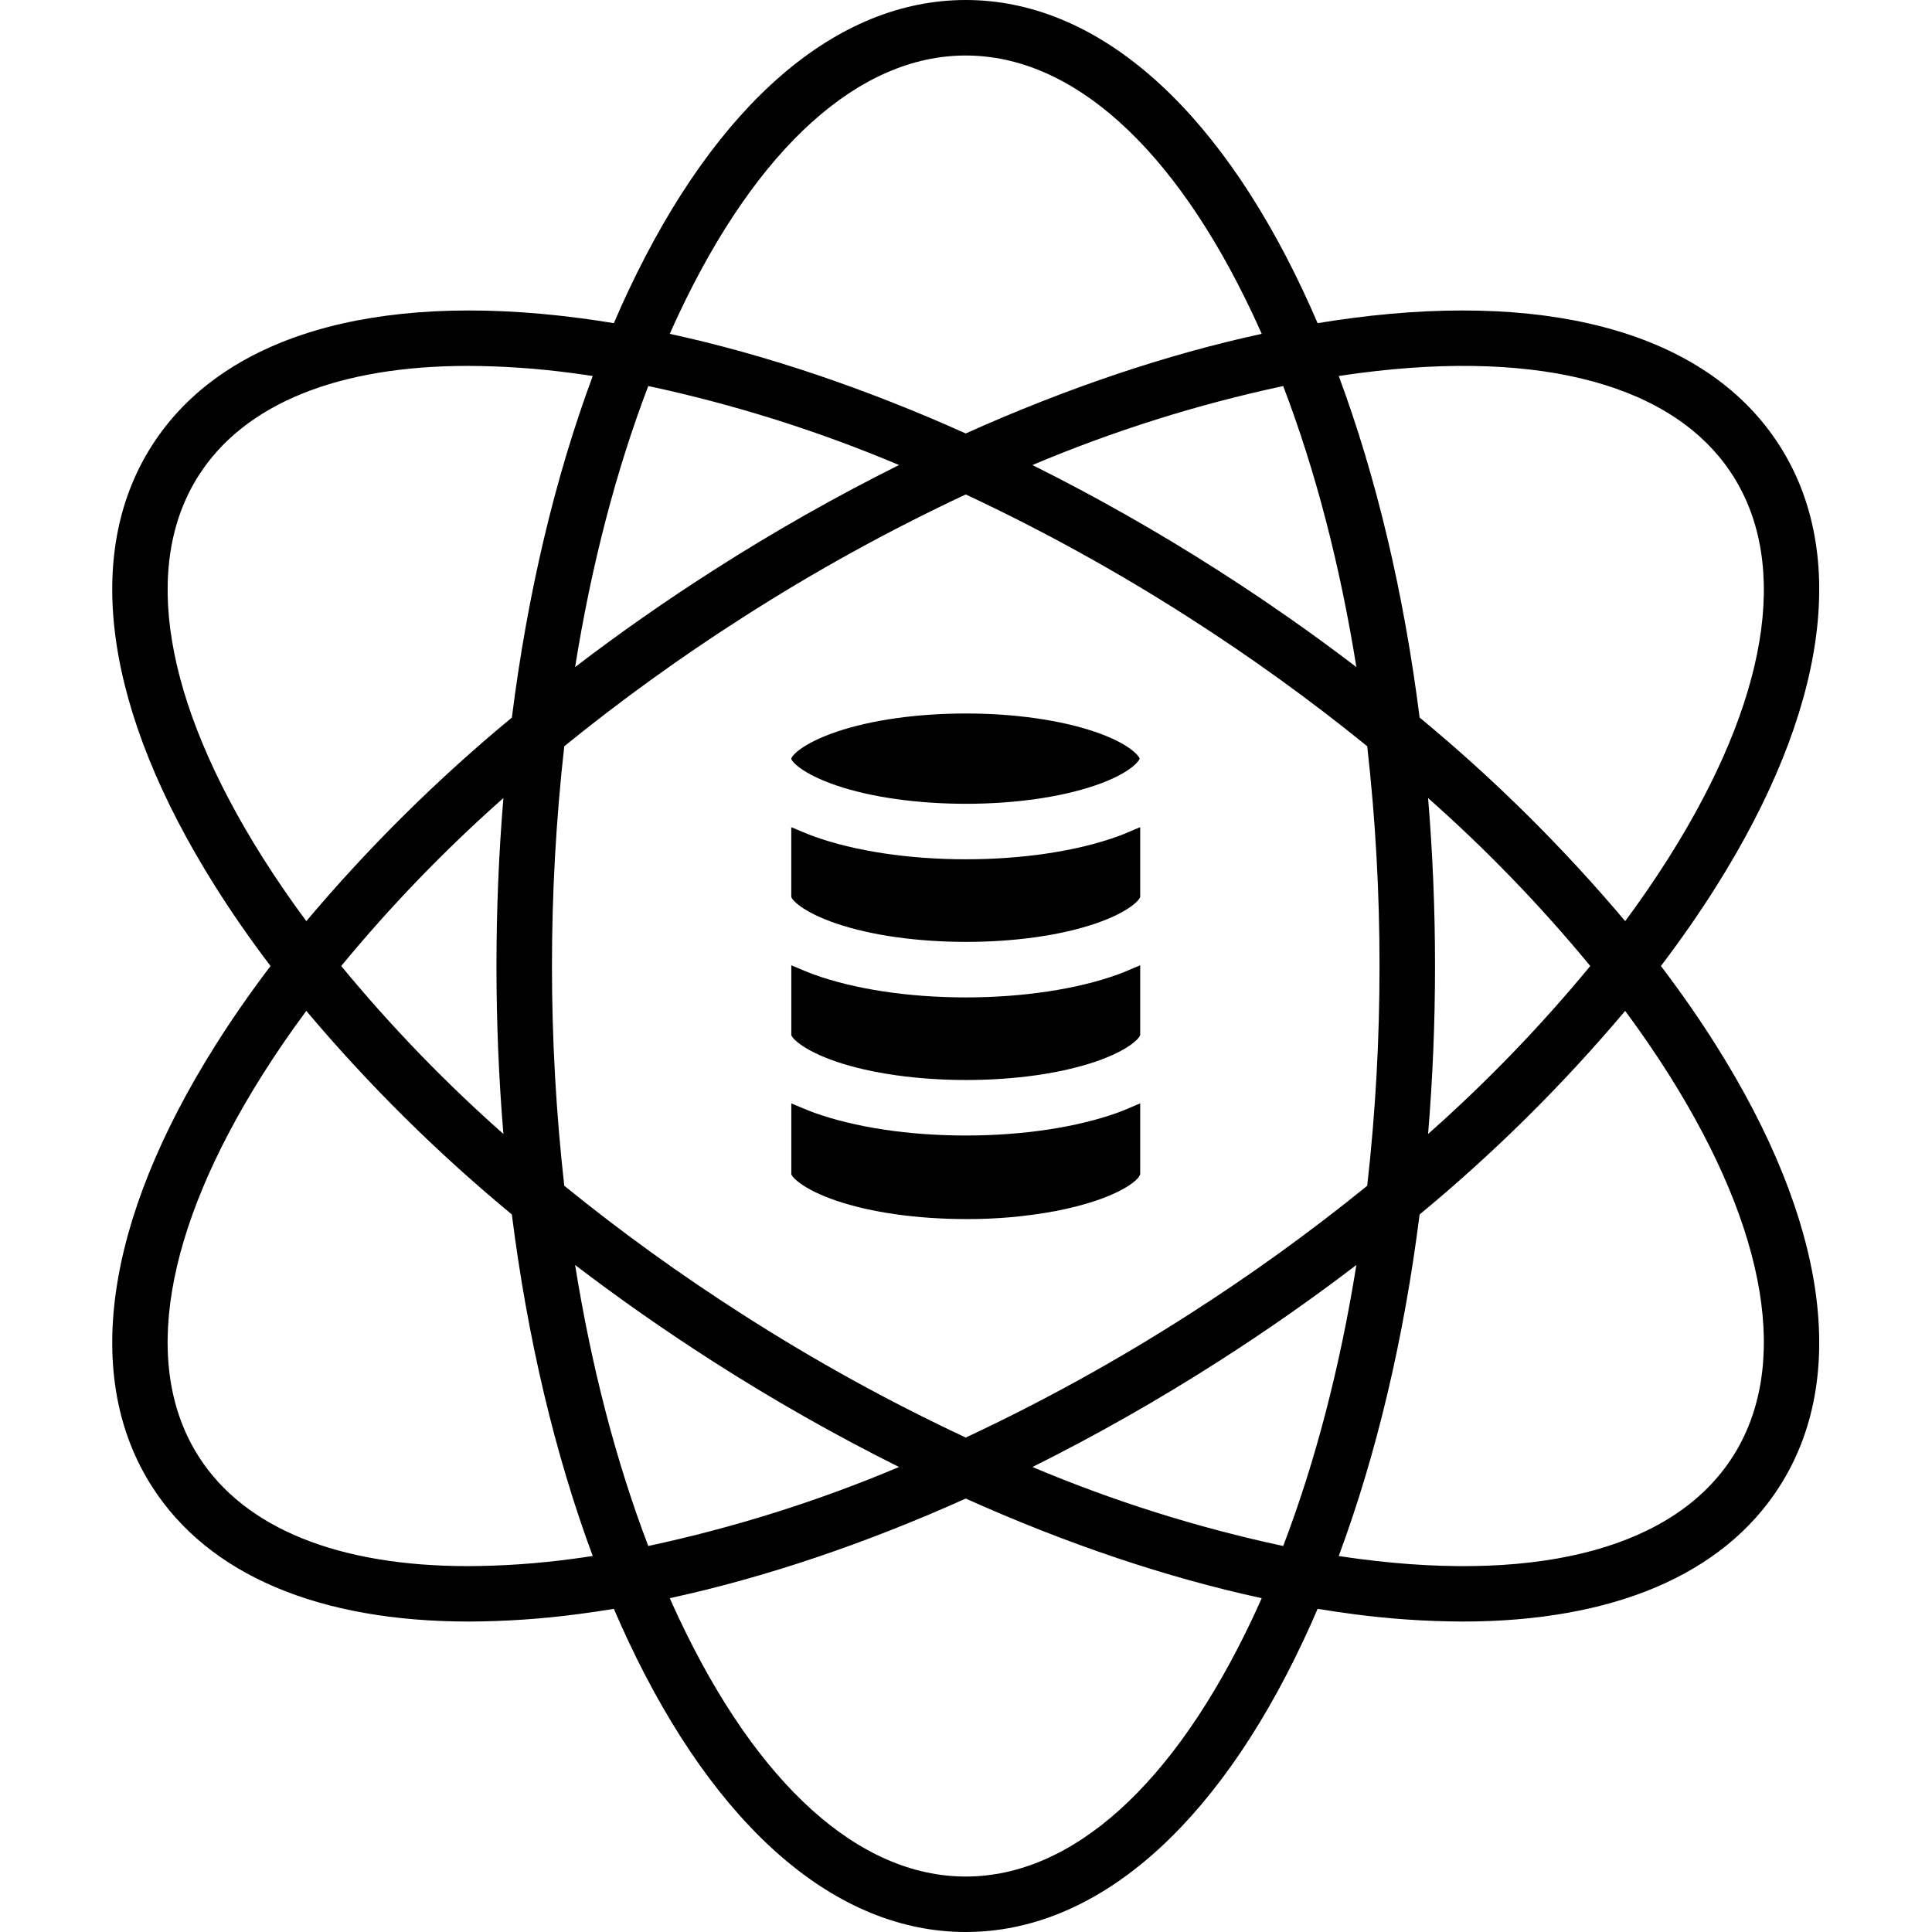 <svg height="487pt" viewBox="-28 0 487 487.312" width="487pt" xmlns="http://www.w3.org/2000/svg"><path d="m10.188 374.965c14.277 22.316 42.176 34.039 79.934 34.039 9.262-.035 18.512-.664 27.691-1.891 2.93-.383 5.887-.82 8.867-1.312 1.191 2.773 2.414 5.5 3.672 8.176 22.254 47.293 52.469 73.336 85.082 73.336 32.613 0 62.828-26.043 85.082-73.336 1.258-2.672 2.484-5.398 3.672-8.176 2.98.488 5.934.93 8.867 1.312 9.18 1.227 18.43 1.855 27.691 1.891 37.754 0 65.66-11.723 79.934-34.039 17.578-27.473 11.922-66.961-15.922-111.191-4.227-6.719-8.887-13.426-13.977-20.117 5.078-6.684 9.738-13.387 13.977-20.117 27.844-44.23 33.5-83.719 15.922-111.191-17.574-27.473-55.797-38.887-107.625-32.148-2.93.379-5.887.816-8.867 1.312-1.191-2.773-2.414-5.5-3.672-8.176-22.254-47.293-52.473-73.336-85.082-73.336s-62.828 26.043-85.082 73.336c-1.262 2.672-2.484 5.398-3.672 8.176-2.98-.492-5.938-.93-8.867-1.312-51.828-6.738-90.051 4.68-107.625 32.148-17.578 27.473-11.922 66.961 15.922 111.191 4.227 6.719 8.887 13.426 13.973 20.117-5.074 6.684-9.734 13.387-13.973 20.117-27.844 44.23-33.5 83.719-15.922 111.191zm106.715-55.902c11.047 8.441 22.625 16.543 34.742 24.305 15.168 9.719 30.844 18.617 46.961 26.656-20.41 8.617-41.586 15.285-63.246 19.926-8.141-21.305-14.355-45.258-18.457-70.895zm-2.734-19.973c-4.137-36.836-4.137-74.023 0-110.859 14.383-11.672 29.414-22.516 45.023-32.488 18.039-11.57 36.828-21.938 56.242-31.027 19.414 9.09 38.203 19.453 56.246 31.023 15.609 9.973 30.641 20.816 45.02 32.484 2.082 18.406 3.117 36.914 3.102 55.434.016 18.52-1.02 37.027-3.102 55.434-14.379 11.668-29.41 22.512-45.02 32.48-18.043 11.574-36.832 21.938-56.246 31.027-19.41-9.09-38.199-19.453-56.242-31.027-15.609-9.969-30.641-20.812-45.023-32.484zm173.68 108.93c-19.812 42.109-45.531 65.301-72.414 65.301-26.883 0-52.602-23.188-72.414-65.301-.762-1.613-1.5-3.258-2.238-4.91 24-5.203 49.234-13.711 74.652-25.125 25.418 11.414 50.648 19.926 74.652 25.125-.734 1.648-1.477 3.293-2.238 4.906zm7.66-18.07c-21.66-4.637-42.836-11.309-63.246-19.926 16.117-8.039 31.793-16.938 46.961-26.656 12.09-7.734 23.668-15.832 34.742-24.301-4.105 25.625-10.316 49.578-18.457 70.879zm97.402-118.715c24.789 39.383 30.465 73.543 15.977 96.188s-47.875 31.816-94.027 25.812c-1.773-.23-3.555-.488-5.348-.762 9.559-25.711 16.457-54.934 20.402-86.145 18.789-15.523 36.145-32.711 51.848-51.352 4.008 5.406 7.723 10.824 11.148 16.254zm-60.863-69.941c14.73 13.027 28.41 27.191 40.914 42.363-12.504 15.172-26.184 29.34-40.91 42.367 1.156-13.855 1.75-28.016 1.75-42.367s-.594-28.512-1.75-42.367zm-17.184-107.211c46.148-6 79.539 3.164 94.023 25.812 14.488 22.645 8.816 56.805-15.977 96.188-3.414 5.422-7.129 10.844-11.141 16.258-15.707-18.641-33.059-35.828-51.852-51.352-3.945-31.211-10.844-60.434-20.398-86.145 1.785-.273 3.57-.531 5.344-.762zm-.902 74.172c-11.047-8.441-22.625-16.543-34.742-24.301-15.168-9.719-30.844-18.617-46.961-26.656 20.41-8.617 41.586-15.289 63.246-19.926 8.145 21.293 14.355 45.246 18.461 70.887zm-170.941-88.957c19.812-42.109 45.531-65.297 72.414-65.297 26.883 0 52.602 23.188 72.414 65.297.762 1.613 1.5 3.258 2.238 4.91-24 5.199-49.234 13.711-74.652 25.121-25.418-11.41-50.648-19.922-74.652-25.121.734-1.652 1.477-3.297 2.238-4.91zm-7.66 18.07c21.66 4.637 42.836 11.309 63.246 19.926-16.117 8.039-31.793 16.938-46.961 26.652-12.09 7.734-23.672 15.836-34.742 24.309 4.102-25.637 10.316-49.59 18.457-70.887zm-97.402 118.715c-24.789-39.383-30.465-73.543-15.977-96.188 11.59-18.117 35.273-27.605 67.914-27.605 8.734.035 17.457.633 26.113 1.793 1.77.23 3.555.488 5.344.762-9.559 25.711-16.457 54.934-20.398 86.145-18.789 15.523-36.145 32.711-51.848 51.352-4.008-5.41-7.723-10.828-11.148-16.258zm60.859 69.938c-14.727-13.023-28.406-27.191-40.91-42.363 12.504-15.172 26.184-29.34 40.91-42.367-1.156 13.855-1.75 28.016-1.75 42.367s.594 28.512 1.75 42.363zm-49.719-31.047c15.707 18.641 33.059 35.828 51.848 51.352 3.949 31.211 10.848 60.434 20.406 86.145-1.789.273-3.574.531-5.348.762-8.656 1.16-17.375 1.758-26.109 1.793-32.637 0-56.328-9.492-67.914-27.605-14.488-22.645-8.816-56.805 15.977-96.188 3.414-5.426 7.129-10.844 11.141-16.258zm0 0"/><path d="m182.832 198.125c8.75 2.977 20.438 4.617 32.676 4.617 12.234 0 23.785-1.641 32.535-4.617 8.789-2.992 11.141-6.172 11.254-6.801-.113-.57-2.492-3.75-11.281-6.742-8.746-2.977-20.336-4.617-32.57-4.617-12.238 0-23.863 1.641-32.609 4.617-8.77 2.984-11.398 6.152-11.398 6.789v.012c-.004.59 2.625 3.758 11.395 6.742zm0 0"/><path d="m182.832 302.867c8.75 2.98 20.461 4.621 32.711 4.621 7.555.039 15.102-.637 22.531-2.016 15.5-2.977 21.363-7.93 21.363-9.398v-17.762c-2 .797-3.566 1.566-5.594 2.301-10.336 3.742-24.035 5.801-38.398 5.801-14.363 0-28.039-2.059-38.375-5.801-2.027-.734-3.633-1.5-5.633-2.301v17.793c-.004.598 2.605 3.773 11.395 6.762zm0 0"/><path d="m182.832 232.957c8.75 2.977 20.461 4.617 32.711 4.617 12.246 0 23.84-1.641 32.586-4.617 8.773-2.988 11.309-6.156 11.309-6.789v-17.527c-2 .793-3.566 1.562-5.602 2.301-10.336 3.742-24.035 5.797-38.398 5.797s-28.031-2.059-38.371-5.797c-2.031-.734-3.637-1.5-5.637-2.301v17.551c.004.598 2.613 3.773 11.402 6.766zm0 0"/><path d="m182.832 267.793c8.75 2.977 20.461 4.617 32.711 4.617 12.246 0 23.84-1.641 32.586-4.617 8.766-2.984 11.309-6.148 11.309-6.785v-17.527c-2 .793-3.562 1.562-5.594 2.297-10.336 3.742-24.035 5.801-38.398 5.801-14.363 0-28.039-2.059-38.375-5.801-2.027-.73-3.633-1.5-5.633-2.297v17.547c-.004.598 2.605 3.773 11.395 6.766zm0 0"/></svg>